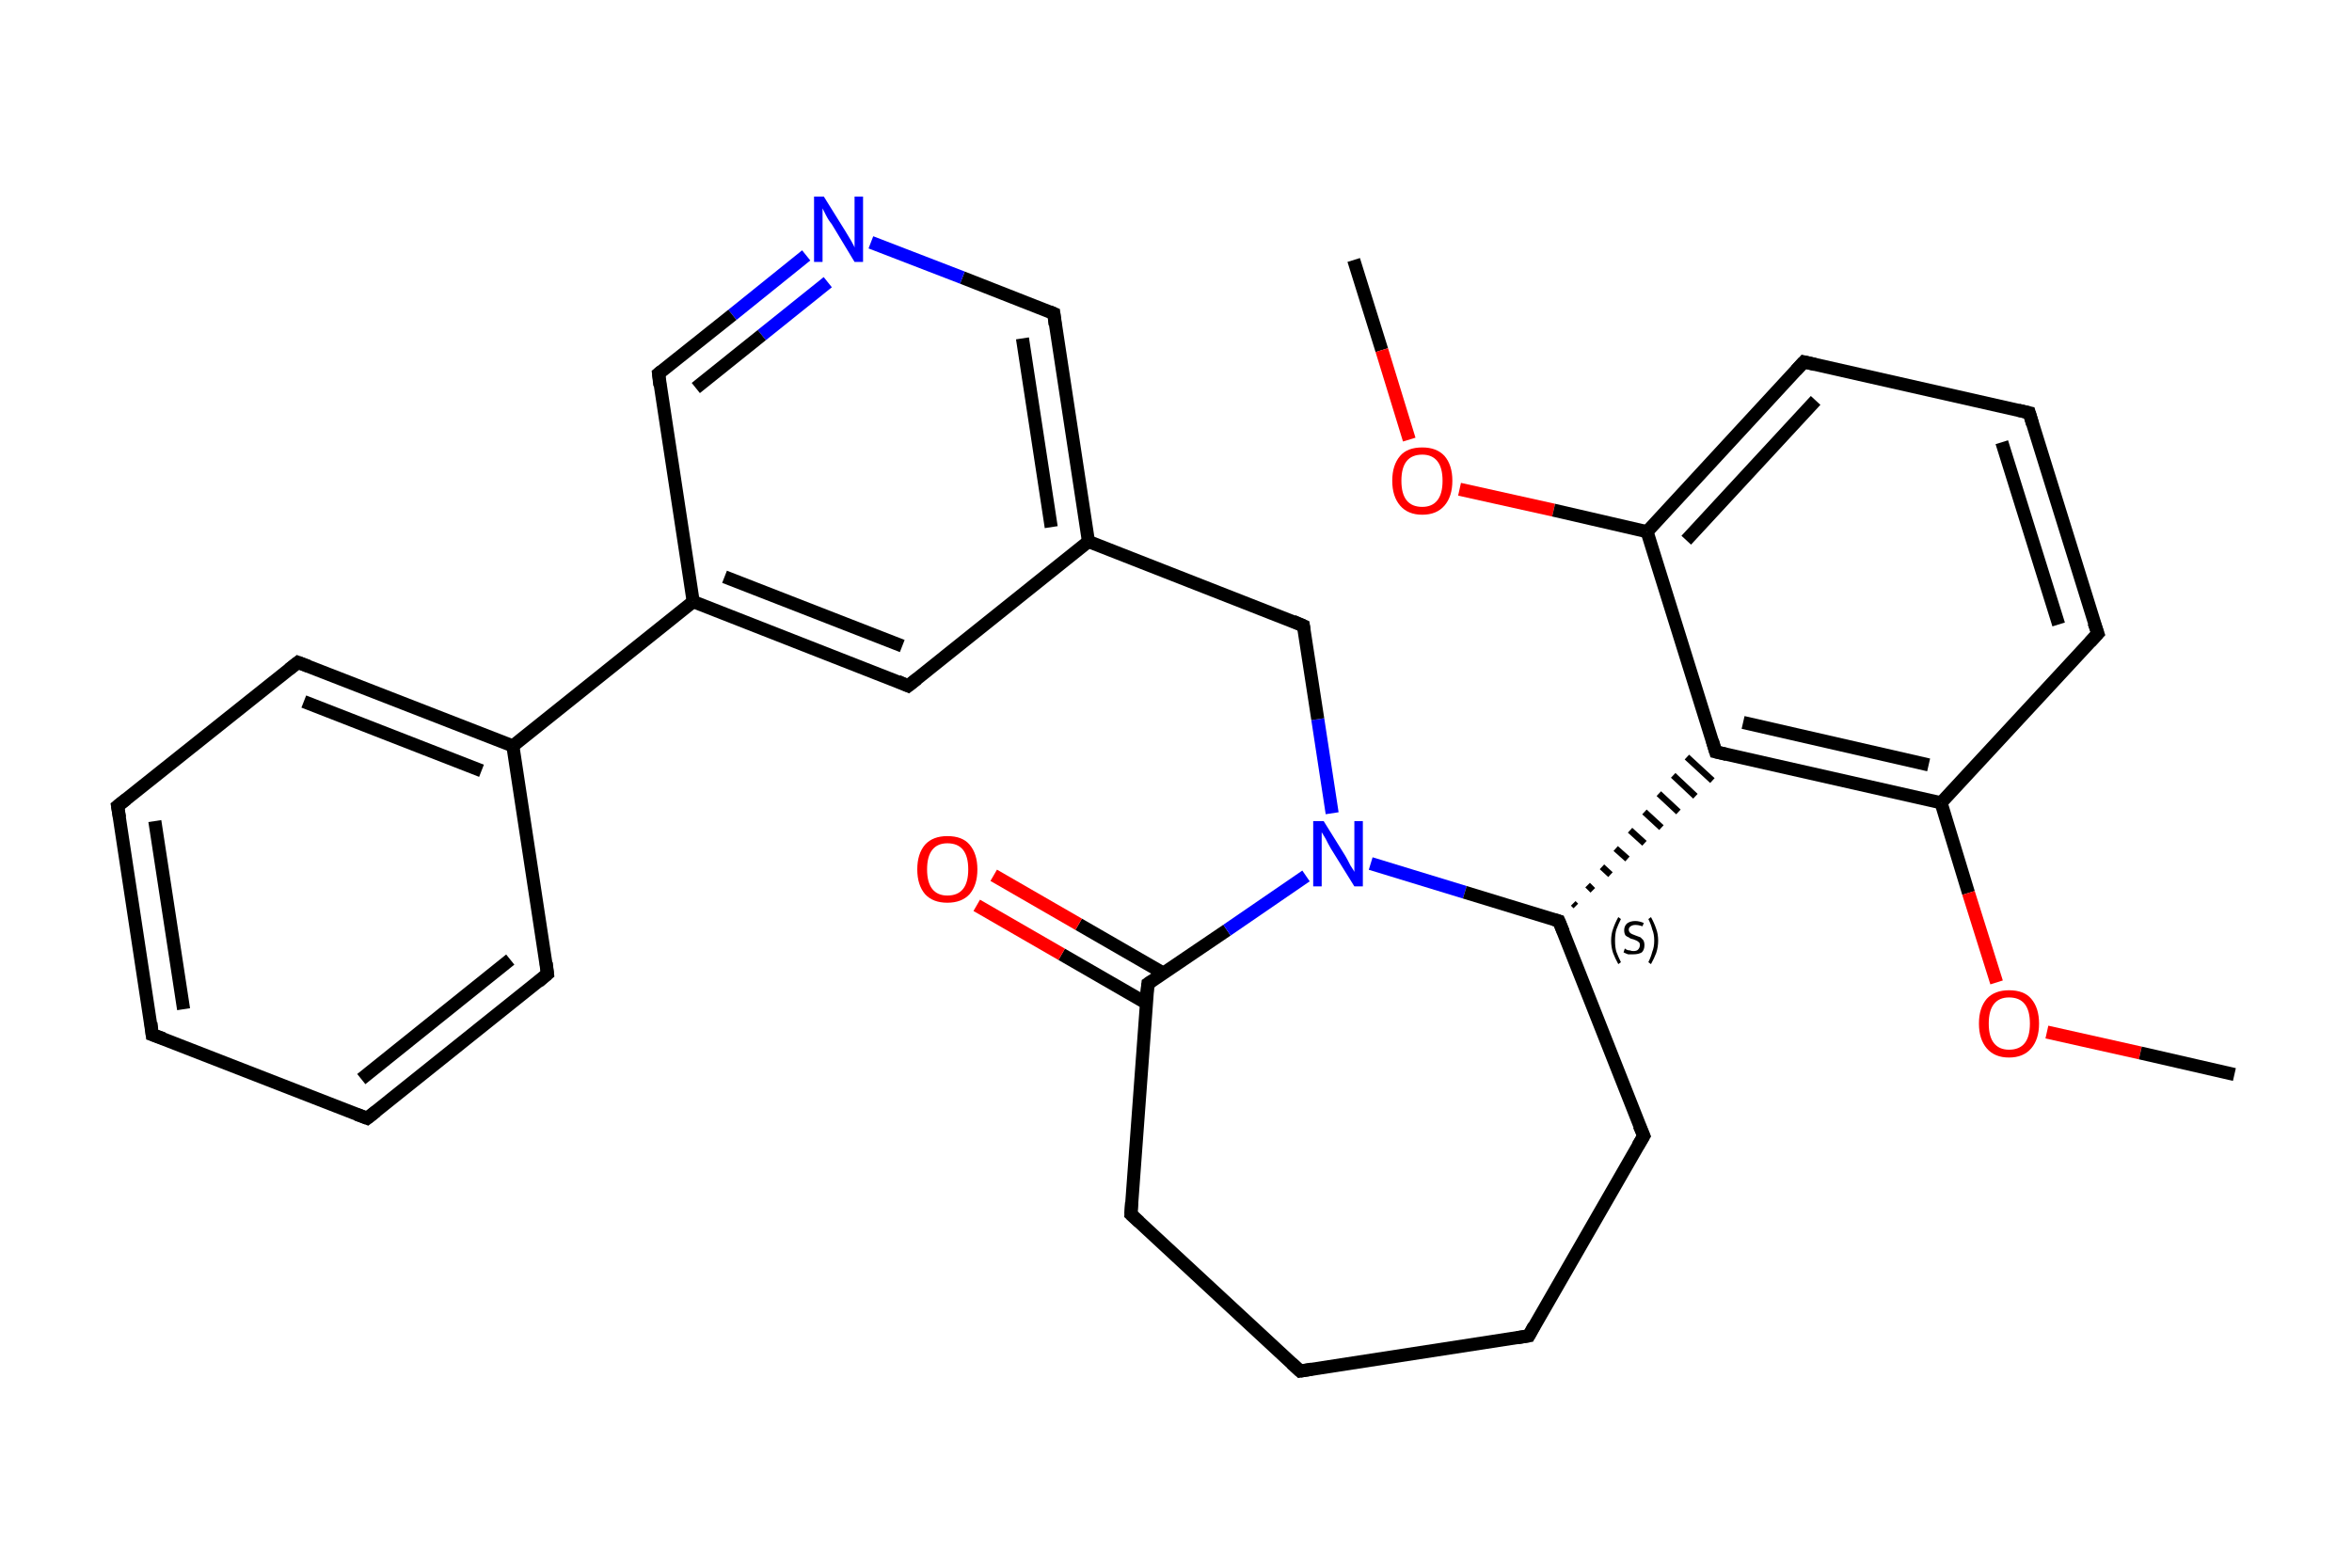 <?xml version='1.0' encoding='iso-8859-1'?>
<svg version='1.1' baseProfile='full'
              xmlns='http://www.w3.org/2000/svg'
                      xmlns:rdkit='http://www.rdkit.org/xml'
                      xmlns:xlink='http://www.w3.org/1999/xlink'
                  xml:space='preserve'
width='360px' height='240px' viewBox='0 0 360 240'>
<!-- END OF HEADER -->
<rect style='opacity:1.0;fill:#FFFFFF;stroke:none' width='360.0' height='240.0' x='0.0' y='0.0'> </rect>
<path class='bond-0 atom-0 atom-1' d='M 207.2,39.8 L 211.5,53.6' style='fill:none;fill-rule:evenodd;stroke:#000000;stroke-width:2.0px;stroke-linecap:butt;stroke-linejoin:miter;stroke-opacity:1' />
<path class='bond-0 atom-0 atom-1' d='M 211.5,53.6 L 215.7,67.3' style='fill:none;fill-rule:evenodd;stroke:#FF0000;stroke-width:2.0px;stroke-linecap:butt;stroke-linejoin:miter;stroke-opacity:1' />
<path class='bond-1 atom-1 atom-2' d='M 223.4,74.9 L 237.8,78.1' style='fill:none;fill-rule:evenodd;stroke:#FF0000;stroke-width:2.0px;stroke-linecap:butt;stroke-linejoin:miter;stroke-opacity:1' />
<path class='bond-1 atom-1 atom-2' d='M 237.8,78.1 L 252.1,81.4' style='fill:none;fill-rule:evenodd;stroke:#000000;stroke-width:2.0px;stroke-linecap:butt;stroke-linejoin:miter;stroke-opacity:1' />
<path class='bond-2 atom-2 atom-3' d='M 252.1,81.4 L 276.1,55.4' style='fill:none;fill-rule:evenodd;stroke:#000000;stroke-width:2.0px;stroke-linecap:butt;stroke-linejoin:miter;stroke-opacity:1' />
<path class='bond-2 atom-2 atom-3' d='M 258.1,82.7 L 277.9,61.3' style='fill:none;fill-rule:evenodd;stroke:#000000;stroke-width:2.0px;stroke-linecap:butt;stroke-linejoin:miter;stroke-opacity:1' />
<path class='bond-3 atom-3 atom-4' d='M 276.1,55.4 L 310.6,63.2' style='fill:none;fill-rule:evenodd;stroke:#000000;stroke-width:2.0px;stroke-linecap:butt;stroke-linejoin:miter;stroke-opacity:1' />
<path class='bond-4 atom-4 atom-5' d='M 310.6,63.2 L 321.1,97.0' style='fill:none;fill-rule:evenodd;stroke:#000000;stroke-width:2.0px;stroke-linecap:butt;stroke-linejoin:miter;stroke-opacity:1' />
<path class='bond-4 atom-4 atom-5' d='M 306.4,67.7 L 315.1,95.6' style='fill:none;fill-rule:evenodd;stroke:#000000;stroke-width:2.0px;stroke-linecap:butt;stroke-linejoin:miter;stroke-opacity:1' />
<path class='bond-5 atom-5 atom-6' d='M 321.1,97.0 L 297.1,122.9' style='fill:none;fill-rule:evenodd;stroke:#000000;stroke-width:2.0px;stroke-linecap:butt;stroke-linejoin:miter;stroke-opacity:1' />
<path class='bond-6 atom-6 atom-7' d='M 297.1,122.9 L 301.3,136.7' style='fill:none;fill-rule:evenodd;stroke:#000000;stroke-width:2.0px;stroke-linecap:butt;stroke-linejoin:miter;stroke-opacity:1' />
<path class='bond-6 atom-6 atom-7' d='M 301.3,136.7 L 305.6,150.4' style='fill:none;fill-rule:evenodd;stroke:#FF0000;stroke-width:2.0px;stroke-linecap:butt;stroke-linejoin:miter;stroke-opacity:1' />
<path class='bond-7 atom-7 atom-8' d='M 313.3,158.0 L 327.6,161.2' style='fill:none;fill-rule:evenodd;stroke:#FF0000;stroke-width:2.0px;stroke-linecap:butt;stroke-linejoin:miter;stroke-opacity:1' />
<path class='bond-7 atom-7 atom-8' d='M 327.6,161.2 L 342.0,164.5' style='fill:none;fill-rule:evenodd;stroke:#000000;stroke-width:2.0px;stroke-linecap:butt;stroke-linejoin:miter;stroke-opacity:1' />
<path class='bond-8 atom-6 atom-9' d='M 297.1,122.9 L 262.6,115.1' style='fill:none;fill-rule:evenodd;stroke:#000000;stroke-width:2.0px;stroke-linecap:butt;stroke-linejoin:miter;stroke-opacity:1' />
<path class='bond-8 atom-6 atom-9' d='M 295.2,117.1 L 266.8,110.6' style='fill:none;fill-rule:evenodd;stroke:#000000;stroke-width:2.0px;stroke-linecap:butt;stroke-linejoin:miter;stroke-opacity:1' />
<path class='bond-9 atom-10 atom-9' d='M 241.2,138.7 L 240.8,138.3' style='fill:none;fill-rule:evenodd;stroke:#000000;stroke-width:1.0px;stroke-linecap:butt;stroke-linejoin:miter;stroke-opacity:1' />
<path class='bond-9 atom-10 atom-9' d='M 243.8,136.3 L 243.0,135.5' style='fill:none;fill-rule:evenodd;stroke:#000000;stroke-width:1.0px;stroke-linecap:butt;stroke-linejoin:miter;stroke-opacity:1' />
<path class='bond-9 atom-10 atom-9' d='M 246.5,133.9 L 245.2,132.7' style='fill:none;fill-rule:evenodd;stroke:#000000;stroke-width:1.0px;stroke-linecap:butt;stroke-linejoin:miter;stroke-opacity:1' />
<path class='bond-9 atom-10 atom-9' d='M 249.1,131.5 L 247.3,129.9' style='fill:none;fill-rule:evenodd;stroke:#000000;stroke-width:1.0px;stroke-linecap:butt;stroke-linejoin:miter;stroke-opacity:1' />
<path class='bond-9 atom-10 atom-9' d='M 251.7,129.1 L 249.5,127.1' style='fill:none;fill-rule:evenodd;stroke:#000000;stroke-width:1.0px;stroke-linecap:butt;stroke-linejoin:miter;stroke-opacity:1' />
<path class='bond-9 atom-10 atom-9' d='M 254.3,126.7 L 251.7,124.3' style='fill:none;fill-rule:evenodd;stroke:#000000;stroke-width:1.0px;stroke-linecap:butt;stroke-linejoin:miter;stroke-opacity:1' />
<path class='bond-9 atom-10 atom-9' d='M 256.9,124.3 L 253.9,121.5' style='fill:none;fill-rule:evenodd;stroke:#000000;stroke-width:1.0px;stroke-linecap:butt;stroke-linejoin:miter;stroke-opacity:1' />
<path class='bond-9 atom-10 atom-9' d='M 259.5,121.9 L 256.1,118.7' style='fill:none;fill-rule:evenodd;stroke:#000000;stroke-width:1.0px;stroke-linecap:butt;stroke-linejoin:miter;stroke-opacity:1' />
<path class='bond-9 atom-10 atom-9' d='M 262.1,119.5 L 258.2,115.9' style='fill:none;fill-rule:evenodd;stroke:#000000;stroke-width:1.0px;stroke-linecap:butt;stroke-linejoin:miter;stroke-opacity:1' />
<path class='bond-10 atom-10 atom-11' d='M 238.6,141.0 L 251.6,173.9' style='fill:none;fill-rule:evenodd;stroke:#000000;stroke-width:2.0px;stroke-linecap:butt;stroke-linejoin:miter;stroke-opacity:1' />
<path class='bond-11 atom-11 atom-12' d='M 251.6,173.9 L 234.0,204.5' style='fill:none;fill-rule:evenodd;stroke:#000000;stroke-width:2.0px;stroke-linecap:butt;stroke-linejoin:miter;stroke-opacity:1' />
<path class='bond-12 atom-12 atom-13' d='M 234.0,204.5 L 199.0,209.9' style='fill:none;fill-rule:evenodd;stroke:#000000;stroke-width:2.0px;stroke-linecap:butt;stroke-linejoin:miter;stroke-opacity:1' />
<path class='bond-13 atom-13 atom-14' d='M 199.0,209.9 L 173.1,185.9' style='fill:none;fill-rule:evenodd;stroke:#000000;stroke-width:2.0px;stroke-linecap:butt;stroke-linejoin:miter;stroke-opacity:1' />
<path class='bond-14 atom-14 atom-15' d='M 173.1,185.9 L 175.7,150.6' style='fill:none;fill-rule:evenodd;stroke:#000000;stroke-width:2.0px;stroke-linecap:butt;stroke-linejoin:miter;stroke-opacity:1' />
<path class='bond-15 atom-15 atom-16' d='M 178.1,149.0 L 165.1,141.5' style='fill:none;fill-rule:evenodd;stroke:#000000;stroke-width:2.0px;stroke-linecap:butt;stroke-linejoin:miter;stroke-opacity:1' />
<path class='bond-15 atom-15 atom-16' d='M 165.1,141.5 L 152.1,134.0' style='fill:none;fill-rule:evenodd;stroke:#FF0000;stroke-width:2.0px;stroke-linecap:butt;stroke-linejoin:miter;stroke-opacity:1' />
<path class='bond-15 atom-15 atom-16' d='M 175.5,153.6 L 162.5,146.1' style='fill:none;fill-rule:evenodd;stroke:#000000;stroke-width:2.0px;stroke-linecap:butt;stroke-linejoin:miter;stroke-opacity:1' />
<path class='bond-15 atom-15 atom-16' d='M 162.5,146.1 L 149.5,138.6' style='fill:none;fill-rule:evenodd;stroke:#FF0000;stroke-width:2.0px;stroke-linecap:butt;stroke-linejoin:miter;stroke-opacity:1' />
<path class='bond-16 atom-15 atom-17' d='M 175.7,150.6 L 187.8,142.4' style='fill:none;fill-rule:evenodd;stroke:#000000;stroke-width:2.0px;stroke-linecap:butt;stroke-linejoin:miter;stroke-opacity:1' />
<path class='bond-16 atom-15 atom-17' d='M 187.8,142.4 L 199.9,134.1' style='fill:none;fill-rule:evenodd;stroke:#0000FF;stroke-width:2.0px;stroke-linecap:butt;stroke-linejoin:miter;stroke-opacity:1' />
<path class='bond-17 atom-17 atom-18' d='M 203.9,124.5 L 201.7,110.1' style='fill:none;fill-rule:evenodd;stroke:#0000FF;stroke-width:2.0px;stroke-linecap:butt;stroke-linejoin:miter;stroke-opacity:1' />
<path class='bond-17 atom-17 atom-18' d='M 201.7,110.1 L 199.5,95.8' style='fill:none;fill-rule:evenodd;stroke:#000000;stroke-width:2.0px;stroke-linecap:butt;stroke-linejoin:miter;stroke-opacity:1' />
<path class='bond-18 atom-18 atom-19' d='M 199.5,95.8 L 166.6,82.9' style='fill:none;fill-rule:evenodd;stroke:#000000;stroke-width:2.0px;stroke-linecap:butt;stroke-linejoin:miter;stroke-opacity:1' />
<path class='bond-19 atom-19 atom-20' d='M 166.6,82.9 L 161.3,48.0' style='fill:none;fill-rule:evenodd;stroke:#000000;stroke-width:2.0px;stroke-linecap:butt;stroke-linejoin:miter;stroke-opacity:1' />
<path class='bond-19 atom-19 atom-20' d='M 160.9,80.7 L 156.5,51.8' style='fill:none;fill-rule:evenodd;stroke:#000000;stroke-width:2.0px;stroke-linecap:butt;stroke-linejoin:miter;stroke-opacity:1' />
<path class='bond-20 atom-20 atom-21' d='M 161.3,48.0 L 147.3,42.5' style='fill:none;fill-rule:evenodd;stroke:#000000;stroke-width:2.0px;stroke-linecap:butt;stroke-linejoin:miter;stroke-opacity:1' />
<path class='bond-20 atom-20 atom-21' d='M 147.3,42.5 L 133.3,37.1' style='fill:none;fill-rule:evenodd;stroke:#0000FF;stroke-width:2.0px;stroke-linecap:butt;stroke-linejoin:miter;stroke-opacity:1' />
<path class='bond-21 atom-21 atom-22' d='M 123.4,39.1 L 112.1,48.2' style='fill:none;fill-rule:evenodd;stroke:#0000FF;stroke-width:2.0px;stroke-linecap:butt;stroke-linejoin:miter;stroke-opacity:1' />
<path class='bond-21 atom-21 atom-22' d='M 112.1,48.2 L 100.8,57.2' style='fill:none;fill-rule:evenodd;stroke:#000000;stroke-width:2.0px;stroke-linecap:butt;stroke-linejoin:miter;stroke-opacity:1' />
<path class='bond-21 atom-21 atom-22' d='M 126.7,43.2 L 116.6,51.3' style='fill:none;fill-rule:evenodd;stroke:#0000FF;stroke-width:2.0px;stroke-linecap:butt;stroke-linejoin:miter;stroke-opacity:1' />
<path class='bond-21 atom-21 atom-22' d='M 116.6,51.3 L 106.5,59.4' style='fill:none;fill-rule:evenodd;stroke:#000000;stroke-width:2.0px;stroke-linecap:butt;stroke-linejoin:miter;stroke-opacity:1' />
<path class='bond-22 atom-22 atom-23' d='M 100.8,57.2 L 106.1,92.1' style='fill:none;fill-rule:evenodd;stroke:#000000;stroke-width:2.0px;stroke-linecap:butt;stroke-linejoin:miter;stroke-opacity:1' />
<path class='bond-23 atom-23 atom-24' d='M 106.1,92.1 L 78.5,114.2' style='fill:none;fill-rule:evenodd;stroke:#000000;stroke-width:2.0px;stroke-linecap:butt;stroke-linejoin:miter;stroke-opacity:1' />
<path class='bond-24 atom-24 atom-25' d='M 78.5,114.2 L 45.6,101.4' style='fill:none;fill-rule:evenodd;stroke:#000000;stroke-width:2.0px;stroke-linecap:butt;stroke-linejoin:miter;stroke-opacity:1' />
<path class='bond-24 atom-24 atom-25' d='M 73.7,118.0 L 46.5,107.4' style='fill:none;fill-rule:evenodd;stroke:#000000;stroke-width:2.0px;stroke-linecap:butt;stroke-linejoin:miter;stroke-opacity:1' />
<path class='bond-25 atom-25 atom-26' d='M 45.6,101.4 L 18.0,123.4' style='fill:none;fill-rule:evenodd;stroke:#000000;stroke-width:2.0px;stroke-linecap:butt;stroke-linejoin:miter;stroke-opacity:1' />
<path class='bond-26 atom-26 atom-27' d='M 18.0,123.4 L 23.3,158.4' style='fill:none;fill-rule:evenodd;stroke:#000000;stroke-width:2.0px;stroke-linecap:butt;stroke-linejoin:miter;stroke-opacity:1' />
<path class='bond-26 atom-26 atom-27' d='M 23.7,125.7 L 28.1,154.5' style='fill:none;fill-rule:evenodd;stroke:#000000;stroke-width:2.0px;stroke-linecap:butt;stroke-linejoin:miter;stroke-opacity:1' />
<path class='bond-27 atom-27 atom-28' d='M 23.3,158.4 L 56.2,171.2' style='fill:none;fill-rule:evenodd;stroke:#000000;stroke-width:2.0px;stroke-linecap:butt;stroke-linejoin:miter;stroke-opacity:1' />
<path class='bond-28 atom-28 atom-29' d='M 56.2,171.2 L 83.8,149.1' style='fill:none;fill-rule:evenodd;stroke:#000000;stroke-width:2.0px;stroke-linecap:butt;stroke-linejoin:miter;stroke-opacity:1' />
<path class='bond-28 atom-28 atom-29' d='M 55.3,165.2 L 78.1,146.9' style='fill:none;fill-rule:evenodd;stroke:#000000;stroke-width:2.0px;stroke-linecap:butt;stroke-linejoin:miter;stroke-opacity:1' />
<path class='bond-29 atom-23 atom-30' d='M 106.1,92.1 L 139.0,105.0' style='fill:none;fill-rule:evenodd;stroke:#000000;stroke-width:2.0px;stroke-linecap:butt;stroke-linejoin:miter;stroke-opacity:1' />
<path class='bond-29 atom-23 atom-30' d='M 110.9,88.3 L 138.1,98.9' style='fill:none;fill-rule:evenodd;stroke:#000000;stroke-width:2.0px;stroke-linecap:butt;stroke-linejoin:miter;stroke-opacity:1' />
<path class='bond-30 atom-9 atom-2' d='M 262.6,115.1 L 252.1,81.4' style='fill:none;fill-rule:evenodd;stroke:#000000;stroke-width:2.0px;stroke-linecap:butt;stroke-linejoin:miter;stroke-opacity:1' />
<path class='bond-31 atom-17 atom-10' d='M 209.8,132.2 L 224.2,136.6' style='fill:none;fill-rule:evenodd;stroke:#0000FF;stroke-width:2.0px;stroke-linecap:butt;stroke-linejoin:miter;stroke-opacity:1' />
<path class='bond-31 atom-17 atom-10' d='M 224.2,136.6 L 238.6,141.0' style='fill:none;fill-rule:evenodd;stroke:#000000;stroke-width:2.0px;stroke-linecap:butt;stroke-linejoin:miter;stroke-opacity:1' />
<path class='bond-32 atom-30 atom-19' d='M 139.0,105.0 L 166.6,82.9' style='fill:none;fill-rule:evenodd;stroke:#000000;stroke-width:2.0px;stroke-linecap:butt;stroke-linejoin:miter;stroke-opacity:1' />
<path class='bond-33 atom-29 atom-24' d='M 83.8,149.1 L 78.5,114.2' style='fill:none;fill-rule:evenodd;stroke:#000000;stroke-width:2.0px;stroke-linecap:butt;stroke-linejoin:miter;stroke-opacity:1' />
<path d='M 274.9,56.7 L 276.1,55.4 L 277.8,55.8' style='fill:none;stroke:#000000;stroke-width:2.0px;stroke-linecap:butt;stroke-linejoin:miter;stroke-opacity:1;' />
<path d='M 308.9,62.8 L 310.6,63.2 L 311.1,64.9' style='fill:none;stroke:#000000;stroke-width:2.0px;stroke-linecap:butt;stroke-linejoin:miter;stroke-opacity:1;' />
<path d='M 320.5,95.3 L 321.1,97.0 L 319.9,98.3' style='fill:none;stroke:#000000;stroke-width:2.0px;stroke-linecap:butt;stroke-linejoin:miter;stroke-opacity:1;' />
<path d='M 264.3,115.5 L 262.6,115.1 L 262.1,113.4' style='fill:none;stroke:#000000;stroke-width:2.0px;stroke-linecap:butt;stroke-linejoin:miter;stroke-opacity:1;' />
<path d='M 239.3,142.7 L 238.6,141.0 L 237.9,140.8' style='fill:none;stroke:#000000;stroke-width:2.0px;stroke-linecap:butt;stroke-linejoin:miter;stroke-opacity:1;' />
<path d='M 250.9,172.3 L 251.6,173.9 L 250.7,175.4' style='fill:none;stroke:#000000;stroke-width:2.0px;stroke-linecap:butt;stroke-linejoin:miter;stroke-opacity:1;' />
<path d='M 234.8,203.0 L 234.0,204.5 L 232.2,204.8' style='fill:none;stroke:#000000;stroke-width:2.0px;stroke-linecap:butt;stroke-linejoin:miter;stroke-opacity:1;' />
<path d='M 200.8,209.6 L 199.0,209.9 L 197.7,208.7' style='fill:none;stroke:#000000;stroke-width:2.0px;stroke-linecap:butt;stroke-linejoin:miter;stroke-opacity:1;' />
<path d='M 174.4,187.1 L 173.1,185.9 L 173.2,184.1' style='fill:none;stroke:#000000;stroke-width:2.0px;stroke-linecap:butt;stroke-linejoin:miter;stroke-opacity:1;' />
<path d='M 175.5,152.4 L 175.7,150.6 L 176.3,150.2' style='fill:none;stroke:#000000;stroke-width:2.0px;stroke-linecap:butt;stroke-linejoin:miter;stroke-opacity:1;' />
<path d='M 199.6,96.5 L 199.5,95.8 L 197.9,95.1' style='fill:none;stroke:#000000;stroke-width:2.0px;stroke-linecap:butt;stroke-linejoin:miter;stroke-opacity:1;' />
<path d='M 161.5,49.7 L 161.3,48.0 L 160.6,47.7' style='fill:none;stroke:#000000;stroke-width:2.0px;stroke-linecap:butt;stroke-linejoin:miter;stroke-opacity:1;' />
<path d='M 101.3,56.8 L 100.8,57.2 L 101.0,59.0' style='fill:none;stroke:#000000;stroke-width:2.0px;stroke-linecap:butt;stroke-linejoin:miter;stroke-opacity:1;' />
<path d='M 47.2,102.0 L 45.6,101.4 L 44.2,102.5' style='fill:none;stroke:#000000;stroke-width:2.0px;stroke-linecap:butt;stroke-linejoin:miter;stroke-opacity:1;' />
<path d='M 19.4,122.3 L 18.0,123.4 L 18.3,125.2' style='fill:none;stroke:#000000;stroke-width:2.0px;stroke-linecap:butt;stroke-linejoin:miter;stroke-opacity:1;' />
<path d='M 23.1,156.6 L 23.3,158.4 L 25.0,159.0' style='fill:none;stroke:#000000;stroke-width:2.0px;stroke-linecap:butt;stroke-linejoin:miter;stroke-opacity:1;' />
<path d='M 54.6,170.6 L 56.2,171.2 L 57.6,170.1' style='fill:none;stroke:#000000;stroke-width:2.0px;stroke-linecap:butt;stroke-linejoin:miter;stroke-opacity:1;' />
<path d='M 82.4,150.3 L 83.8,149.1 L 83.6,147.4' style='fill:none;stroke:#000000;stroke-width:2.0px;stroke-linecap:butt;stroke-linejoin:miter;stroke-opacity:1;' />
<path d='M 137.4,104.3 L 139.0,105.0 L 140.4,103.9' style='fill:none;stroke:#000000;stroke-width:2.0px;stroke-linecap:butt;stroke-linejoin:miter;stroke-opacity:1;' />
<path class='atom-1' d='M 213.1 73.6
Q 213.1 71.2, 214.3 69.8
Q 215.4 68.5, 217.7 68.5
Q 219.9 68.5, 221.1 69.8
Q 222.3 71.2, 222.3 73.6
Q 222.3 76.0, 221.1 77.4
Q 219.9 78.8, 217.7 78.8
Q 215.5 78.8, 214.3 77.4
Q 213.1 76.0, 213.1 73.6
M 217.7 77.6
Q 219.2 77.6, 220.0 76.6
Q 220.8 75.6, 220.8 73.6
Q 220.8 71.6, 220.0 70.6
Q 219.2 69.6, 217.7 69.6
Q 216.1 69.6, 215.3 70.6
Q 214.5 71.6, 214.5 73.6
Q 214.5 75.6, 215.3 76.6
Q 216.1 77.6, 217.7 77.6
' fill='#FF0000'/>
<path class='atom-7' d='M 302.9 156.7
Q 302.9 154.3, 304.1 152.9
Q 305.3 151.6, 307.5 151.6
Q 309.8 151.6, 310.9 152.9
Q 312.1 154.3, 312.1 156.7
Q 312.1 159.1, 310.9 160.5
Q 309.7 161.9, 307.5 161.9
Q 305.3 161.9, 304.1 160.5
Q 302.9 159.1, 302.9 156.7
M 307.5 160.7
Q 309.1 160.7, 309.9 159.7
Q 310.7 158.7, 310.7 156.7
Q 310.7 154.7, 309.9 153.7
Q 309.1 152.7, 307.5 152.7
Q 306.0 152.7, 305.2 153.7
Q 304.4 154.7, 304.4 156.7
Q 304.4 158.7, 305.2 159.7
Q 306.0 160.7, 307.5 160.7
' fill='#FF0000'/>
<path class='atom-16' d='M 140.4 133.1
Q 140.4 130.7, 141.6 129.3
Q 142.8 128.0, 145.0 128.0
Q 147.3 128.0, 148.4 129.3
Q 149.6 130.7, 149.6 133.1
Q 149.6 135.5, 148.4 136.9
Q 147.2 138.2, 145.0 138.2
Q 142.8 138.2, 141.6 136.9
Q 140.4 135.5, 140.4 133.1
M 145.0 137.1
Q 146.6 137.1, 147.4 136.1
Q 148.2 135.1, 148.2 133.1
Q 148.2 131.1, 147.4 130.1
Q 146.6 129.1, 145.0 129.1
Q 143.5 129.1, 142.7 130.1
Q 141.9 131.1, 141.9 133.1
Q 141.9 135.1, 142.7 136.1
Q 143.5 137.1, 145.0 137.1
' fill='#FF0000'/>
<path class='atom-17' d='M 202.6 125.7
L 205.9 131.0
Q 206.2 131.5, 206.7 132.5
Q 207.3 133.4, 207.3 133.5
L 207.3 125.7
L 208.6 125.7
L 208.6 135.7
L 207.3 135.7
L 203.7 129.9
Q 203.3 129.2, 202.9 128.4
Q 202.5 127.7, 202.3 127.4
L 202.3 135.7
L 201.0 135.7
L 201.0 125.7
L 202.6 125.7
' fill='#0000FF'/>
<path class='atom-21' d='M 126.1 30.1
L 129.4 35.4
Q 129.7 35.9, 130.3 36.9
Q 130.8 37.8, 130.8 37.9
L 130.8 30.1
L 132.1 30.1
L 132.1 40.1
L 130.8 40.1
L 127.3 34.3
Q 126.8 33.7, 126.4 32.9
Q 126.0 32.1, 125.9 31.9
L 125.9 40.1
L 124.6 40.1
L 124.6 30.1
L 126.1 30.1
' fill='#0000FF'/>
<path class='note' d='M 246.6 144.0
Q 246.6 143.0, 246.9 142.2
Q 247.2 141.3, 247.7 140.4
L 248.1 140.7
Q 247.7 141.5, 247.4 142.3
Q 247.2 143.0, 247.2 144.0
Q 247.2 145.0, 247.4 145.7
Q 247.7 146.5, 248.1 147.3
L 247.7 147.6
Q 247.2 146.7, 246.9 145.9
Q 246.6 145.0, 246.6 144.0
' fill='#000000'/>
<path class='note' d='M 248.7 145.2
Q 248.8 145.3, 249.0 145.4
Q 249.2 145.5, 249.5 145.5
Q 249.7 145.6, 250.0 145.6
Q 250.5 145.6, 250.7 145.4
Q 251.0 145.1, 251.0 144.7
Q 251.0 144.4, 250.9 144.3
Q 250.7 144.1, 250.5 144.0
Q 250.3 143.9, 250.0 143.8
Q 249.5 143.7, 249.3 143.5
Q 249.0 143.4, 248.8 143.2
Q 248.6 142.9, 248.6 142.4
Q 248.6 141.8, 249.0 141.4
Q 249.5 141.0, 250.3 141.0
Q 250.9 141.0, 251.6 141.3
L 251.4 141.8
Q 250.8 141.6, 250.3 141.6
Q 249.9 141.6, 249.6 141.8
Q 249.3 142.0, 249.3 142.3
Q 249.3 142.6, 249.5 142.8
Q 249.6 142.9, 249.8 143.0
Q 250.0 143.1, 250.3 143.2
Q 250.8 143.4, 251.1 143.5
Q 251.3 143.7, 251.5 143.9
Q 251.7 144.2, 251.7 144.7
Q 251.7 145.4, 251.3 145.8
Q 250.8 146.1, 250.0 146.1
Q 249.6 146.1, 249.2 146.1
Q 248.9 146.0, 248.5 145.8
L 248.7 145.2
' fill='#000000'/>
<path class='note' d='M 253.8 144.0
Q 253.8 145.0, 253.5 145.9
Q 253.2 146.7, 252.7 147.6
L 252.3 147.3
Q 252.7 146.5, 252.9 145.7
Q 253.2 145.0, 253.2 144.0
Q 253.2 143.0, 252.9 142.3
Q 252.7 141.5, 252.3 140.7
L 252.7 140.4
Q 253.2 141.3, 253.5 142.2
Q 253.8 143.0, 253.8 144.0
' fill='#000000'/>
</svg>
